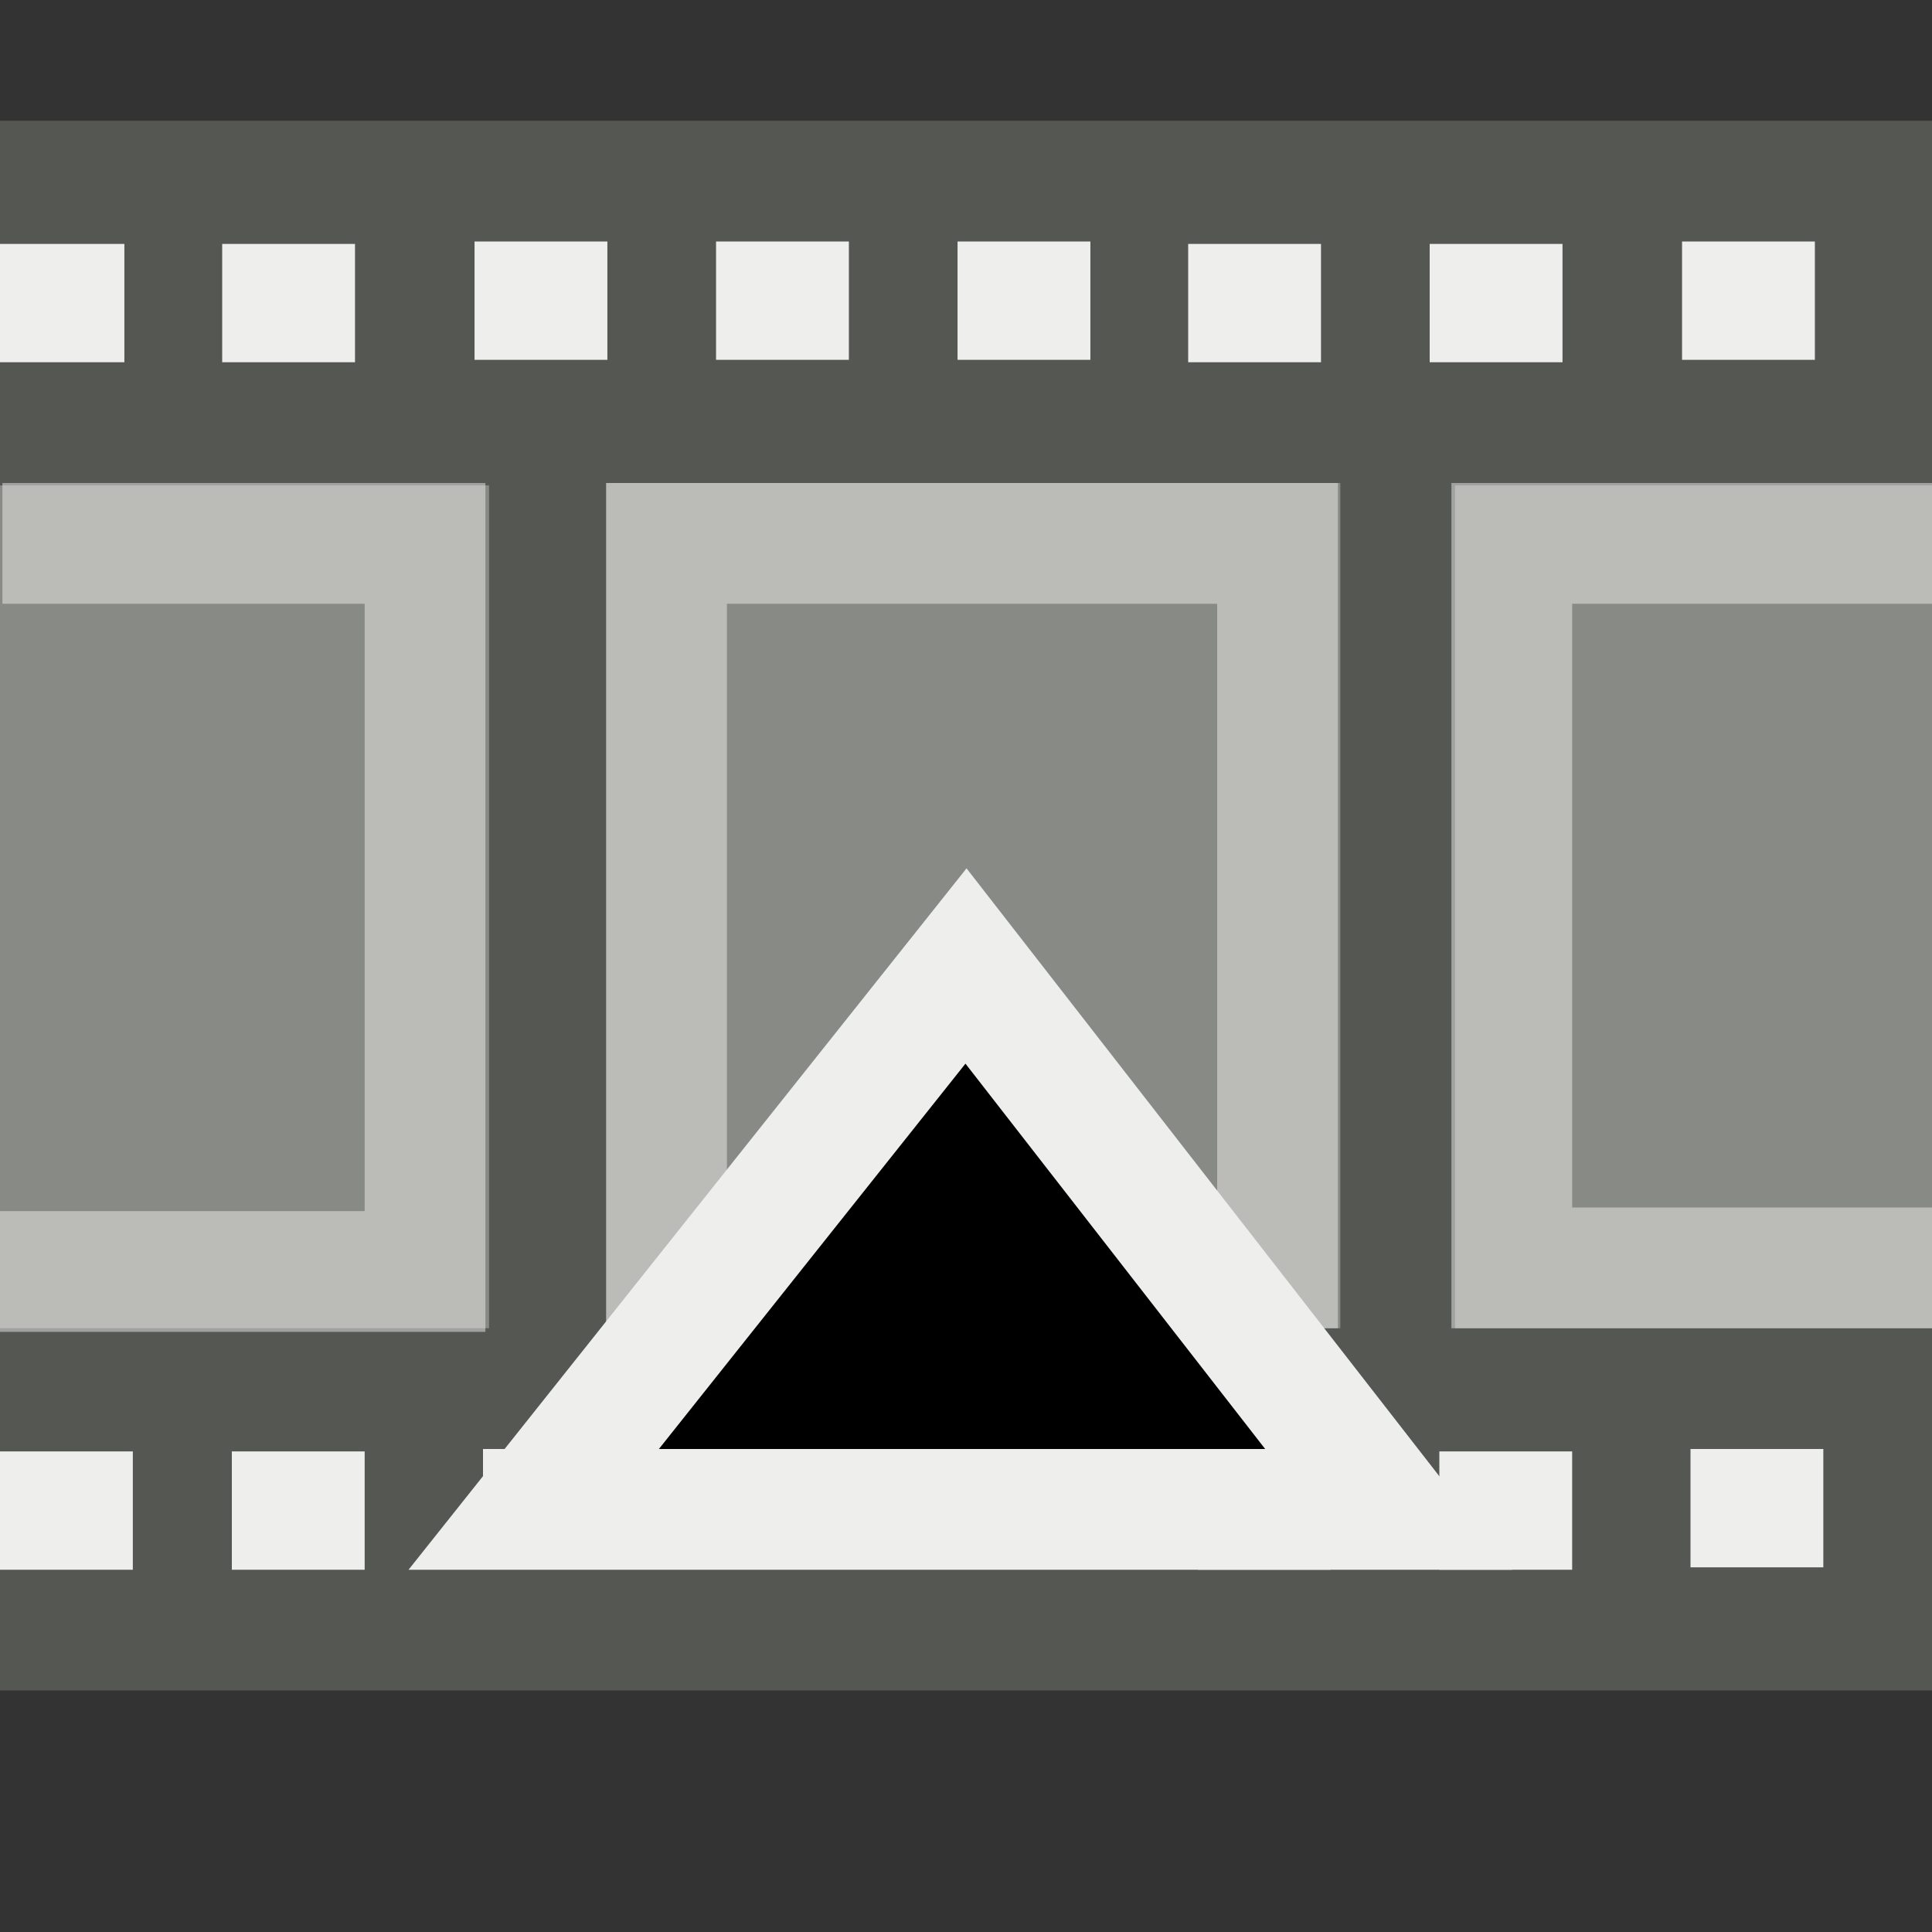 <svg xmlns="http://www.w3.org/2000/svg" width="16" height="16" xmlns:xlink="http://www.w3.org/1999/xlink"><rect width="100%" height="100%" fill="#333333" stroke="none"/><defs><linearGradient id="b"><stop offset="0" stop-color="#fff"/><stop offset=".5" stop-color="#fce94f"/><stop offset="1" stop-color="#fce94f"/></linearGradient><linearGradient id="a"><stop offset="0" stop-color="#414141"/><stop offset=".2" stop-color="#535353"/><stop offset=".5" stop-color="#aeaeae"/><stop offset=".8" stop-color="#535353"/><stop offset="1" stop-color="#a1a1a1"/></linearGradient><linearGradient x1="3" x2="13" y1="1.783" y2="12.1" xlink:href="#a" gradientUnits="userSpaceOnUse" gradientTransform="matrix(.8 0 0 1 .6 -.011)"/><radialGradient cx="11.694" cy="4.14" r="3.943" xlink:href="#b" fx="11.694" fy="4.14" gradientTransform="matrix(1 0 0 1.017 0 -.07)" gradientUnits="userSpaceOnUse"/></defs><g><path fill="#555753" fill-rule="evenodd" d="M0 14h16V1H0v13z" color="#000" overflow="visible"/><g fill="#eeeeec" color="#000"><path d="M0 13v-.98h1.1V13z" overflow="visible"/><path d="M1.92 13v-.98h1.1V13z" overflow="visible"/><path d="M4 12.98V12h1.1v.98z" overflow="visible"/><path d="M6 12.98V12h1.1v.98z" overflow="visible"/><path d="M8 12.98V12h1.1v.98z" overflow="visible"/><path d="M9.92 13v-.98h1.1V13z" overflow="visible"/><path d="M11.92 13v-.98h1.1V13z" overflow="visible"/><path d="M14 12.98V12h1.1v.98z" overflow="visible"/></g><g fill="#eeeeec" color="#000"><path d="M-.07 3v-.98h1.1V3z" overflow="visible"/><path d="M1.84 3v-.98h1.1V3z" overflow="visible"/><path d="M3.93 2.98V2h1.1v.98z" overflow="visible"/><path d="M5.93 2.98V2h1.1v.98z" overflow="visible"/><path d="M7.93 2.98V2h1.1v.98z" overflow="visible"/><path d="M9.84 3v-.98h1.1V3z" overflow="visible"/><path d="M11.84 3v-.98h1.1V3z" overflow="visible"/><path d="M13.93 2.98V2h1.1v.98z" overflow="visible"/></g><path fill="#888a85" d="M0 11V4.02h4.05V11H0zm12.05 0V4.02H16V11h-3.95zm-7.03 0V4h6.08v7H5.02z" color="#000" overflow="visible"/><path fill="none" stroke="#eeeeec" stroke-opacity=".502" d="M0 10.53h3.52V4.5H.02"/><path fill="none" stroke="#eeeeec" stroke-opacity=".502" d="M16.05 10.5h-3.53v-6h3.53"/><path fill="none" stroke="#eeeeec" stroke-opacity=".502" d="M10.58 10.5H5.52v-6h5.06v6z"/><path fill-rule="evenodd" stroke="#eeeeec" d="M8 8l-3.58 4.5h7.08L8 8z"/></g></svg>